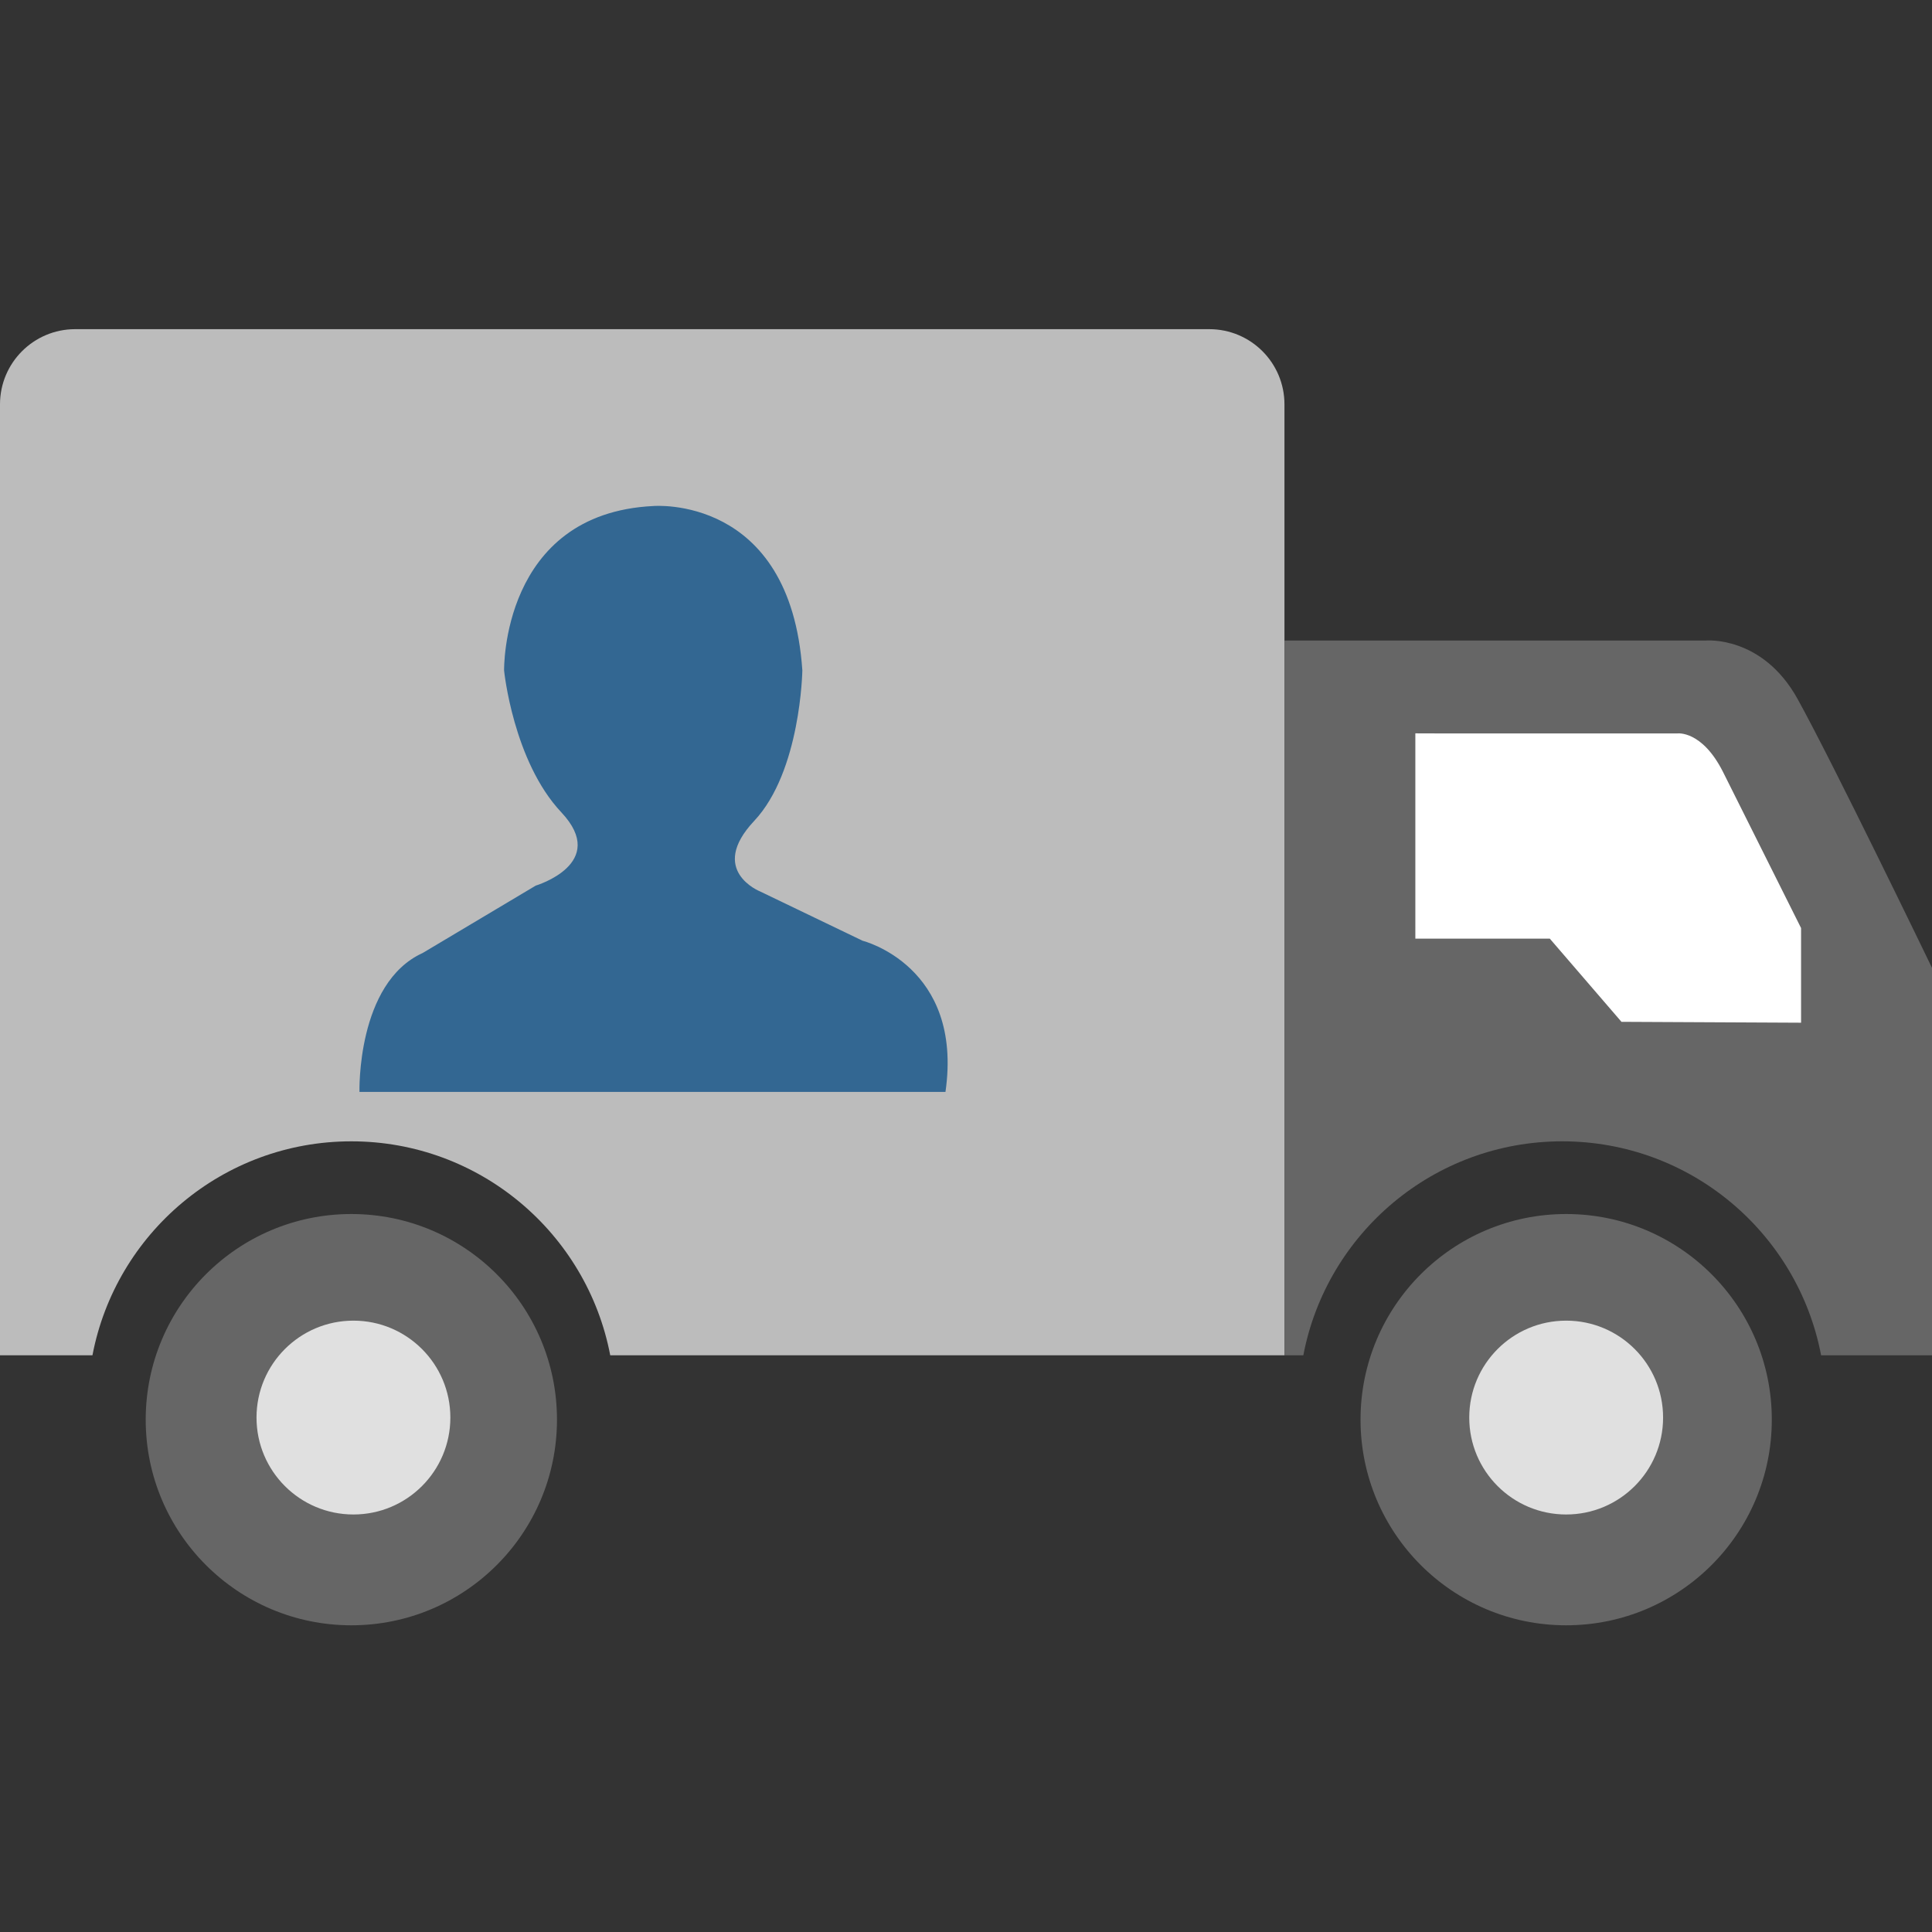 <?xml version="1.0" encoding="utf-8"?>
<!-- Generator: Adobe Illustrator 21.1.0, SVG Export Plug-In . SVG Version: 6.00 Build 0)  -->
<svg version="1.1" xmlns="http://www.w3.org/2000/svg" xmlns:xlink="http://www.w3.org/1999/xlink" x="0px" y="0px"
	 viewBox="0 0 48 48" style="enable-background:new 0 0 48 48;" xml:space="preserve">
<rect x="0" y="0" width="48" height="48" fill="#333333" stroke="none"/>
<style type="text/css">
	.st0{fill:#E0E0E0;}
	.st1{fill:#262626;}
	.st2{fill:#4F5B94;}
	.st3{fill:#15587C;}
	.st4{fill:none;}
	.st5{fill:#BCBCBC;}
	.st6{fill:#FFFFFF;}
	.st7{fill:#D34231;}
	.st8{fill:#666666;}
	.st9{fill:#EDA72B;}
	.st10{fill:#25323C;}
	.st11{fill:#336792;}
	.st12{fill:#32415B;}
	.st13{fill:#84B556;}
	.st14{fill:#6A9638;}
	.st15{fill:#189BD8;}
	.st16{fill:#BA342A;}
	.st17{fill:#FF6C2C;}
	.st18{fill:#8892BF;}
	.st19{fill:#FFFFFF;stroke:#FFFFFF;stroke-width:0.25;stroke-miterlimit:10;}
	.st20{fill:#FFFFFF;stroke:#FFFFFF;stroke-miterlimit:10;}
	.st21{fill:#FF6A1A;}
	.st22{fill:#00AA17;}
	.st23{fill:#FA741D;}
	.st24{fill:none;stroke:#15587C;stroke-miterlimit:10;}
	.st25{fill:none;stroke:#15587C;stroke-width:1.5;stroke-miterlimit:10;}
	.st26{fill:none;stroke:#BA342A;stroke-width:5;stroke-miterlimit:10;}
	.st27{fill:#000004;}
	.st28{fill:#000004;stroke:#FFFFFF;stroke-width:0.5;stroke-miterlimit:10;}
	.st29{fill:#017F00;}
	.st30{fill:none;stroke:#BCBCBC;stroke-miterlimit:10;}
	.st31{fill:#39FF2A;}
	.st32{fill:#FF00B3;}
	.st33{fill:#4DFF00;}
	.st34{fill:#FFFFFF;stroke:#FFFFFF;stroke-width:1.5;stroke-miterlimit:10;}
	.st35{fill:#FFFFFF;stroke:#FFFFFF;stroke-width:0.5;stroke-miterlimit:10;}
	.st36{fill:#FFFFFF;stroke:#BCBCBC;stroke-miterlimit:10;}
</style>
<g id="Layer_1">
	<g>
		<g>
			<path class="st5" d="M31.912,15.914v-3.78v-2.088c0-1.032-0.836-1.868-1.868-1.868H1.868C0.836,8.178,0,9.015,0,10.046v2.088
				v15.714v5.824h2.297c0.577-3.027,3.236-5.316,6.432-5.316c3.195,0,5.855,2.289,6.432,5.316h16.751v-5.824V15.914z"/>
			<path class="st8" d="M48,24.046c0,0-2.462-5.099-3.341-6.683s-2.286-1.449-2.286-1.449H31.912v11.934v5.824h0.469
				c0.577-3.027,3.236-5.316,6.432-5.316s5.855,2.289,6.432,5.316H48V24.046z"/>
			<circle class="st8" cx="38.911" cy="35.271" r="5.109"/>
			<circle class="st8" cx="8.729" cy="35.271" r="5.109"/>
			<circle class="st0" cx="8.781" cy="35.219" r="2.408"/>
			<circle class="st0" cx="38.911" cy="35.219" r="2.408"/>
			<path class="st6" d="M35.824,18.222h5.846c0,0,0.615-0.088,1.143,0.967c0.527,1.055,1.934,3.868,1.934,3.868v2.352l-4.462-0.022
				l-1.78-2.066h-3.341V18.22L35.824,18.222z"/>
		</g>
		<path class="st11" d="M21.432,23.373l-2.545-1.224c0,0-1.31-0.518-0.15-1.753c1.16-1.235,1.197-3.741,1.197-3.741
			c-0.299-4.378-3.705-4.083-3.705-4.083c-3.78,0.187-3.705,4.087-3.705,4.087s0.225,2.251,1.422,3.523
			c1.197,1.272-0.636,1.821-0.636,1.821l-2.807,1.673c-1.647,0.748-1.572,3.452-1.572,3.452H23.49
			C23.939,23.999,21.432,23.373,21.432,23.373z"/>
	</g>
</g>
<g id="remote_x5F_mysql">
</g>
<g id="addon_x5F_domains">
</g>
<g id="mysql_x5F_database_x5F_wizard">
</g>
<g id="multiphp_x5F_ini_x5F_editor">
</g>
</svg>
